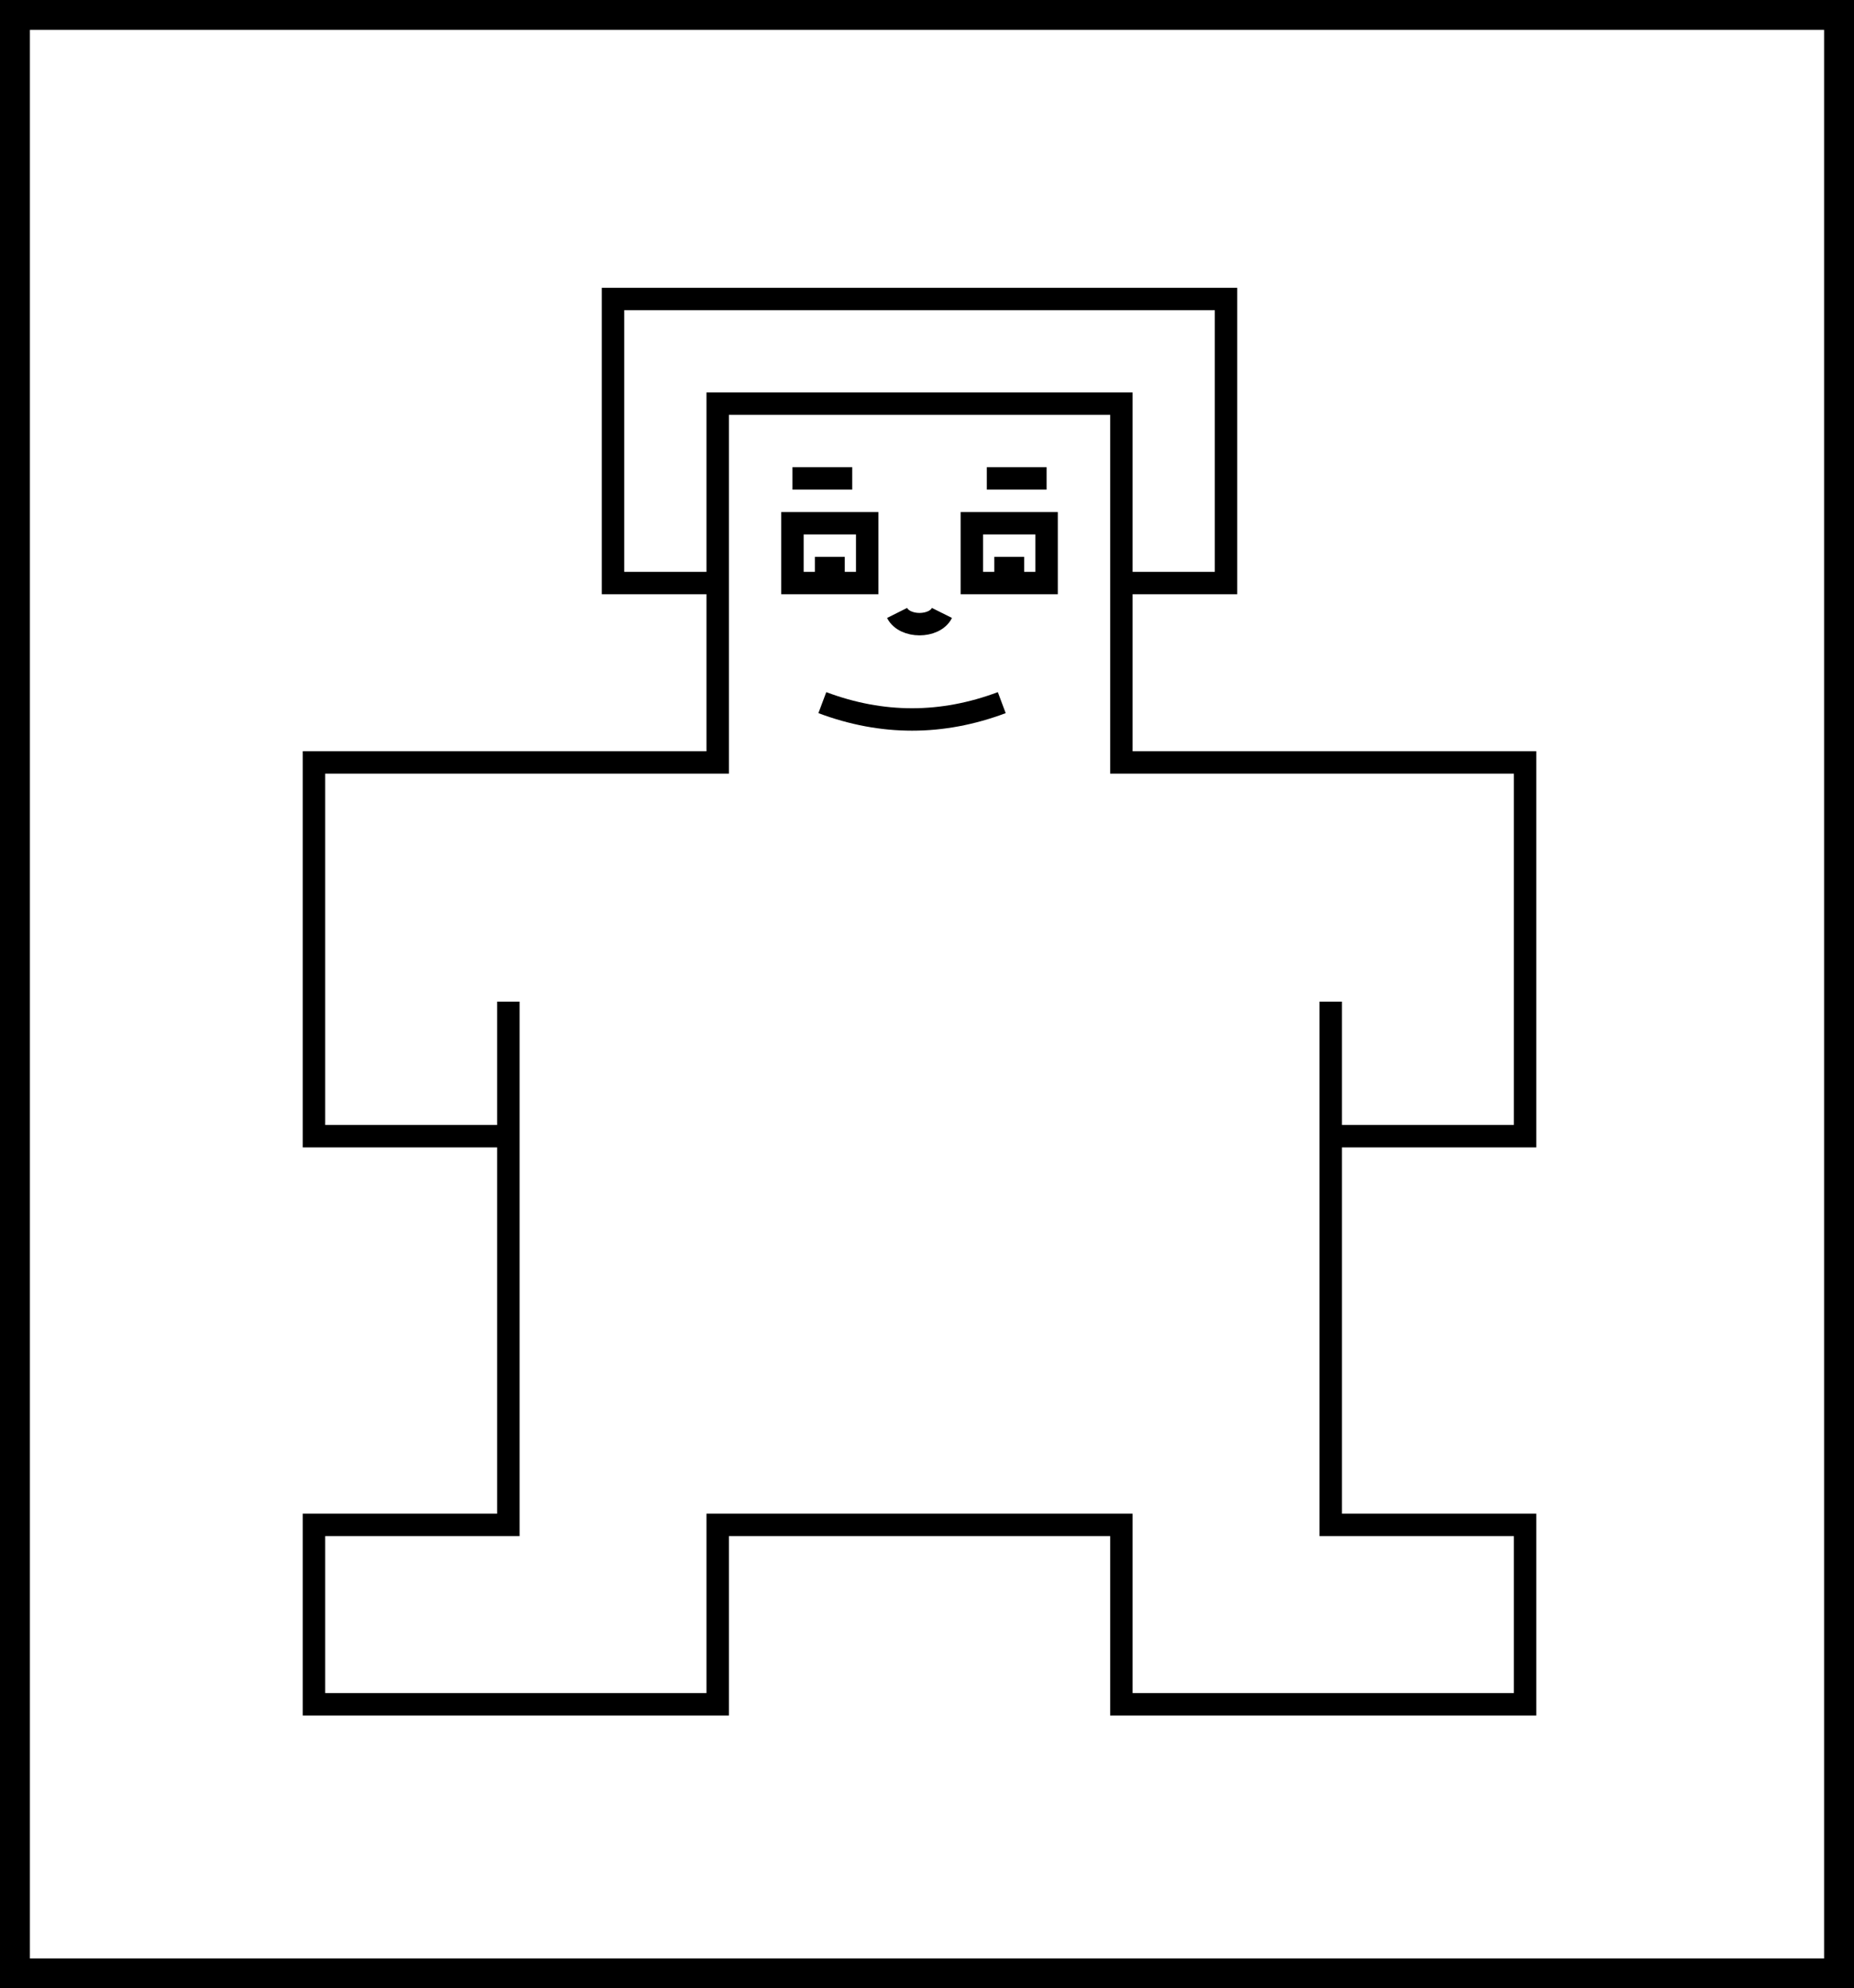 <svg width="124" height="133" viewBox="0 0 124 133" fill="none" xmlns="http://www.w3.org/2000/svg">
<rect x="1" y="1" width="122" height="131" fill="none" stroke="currentColor" stroke-width="2"/>
<path stroke-width="1.5" d="M48 39H41V20H82V39H75M75 39V27H48V51H21V76H34V67V102H21V114H48V102H75V114H102V102H89V76M75 39V51H102V76H89M89 67V76M53 32H57M66 32H70M55 47C59 48.5 63 48.5 67 47M60 41C60.5 42 62.5 42 63 41M54.5 38H56.5M66.5 38H68.5M53 35V39H58V37V35H53ZM65 35H70V39H65V35Z" stroke="currentColor"/>
</svg>
